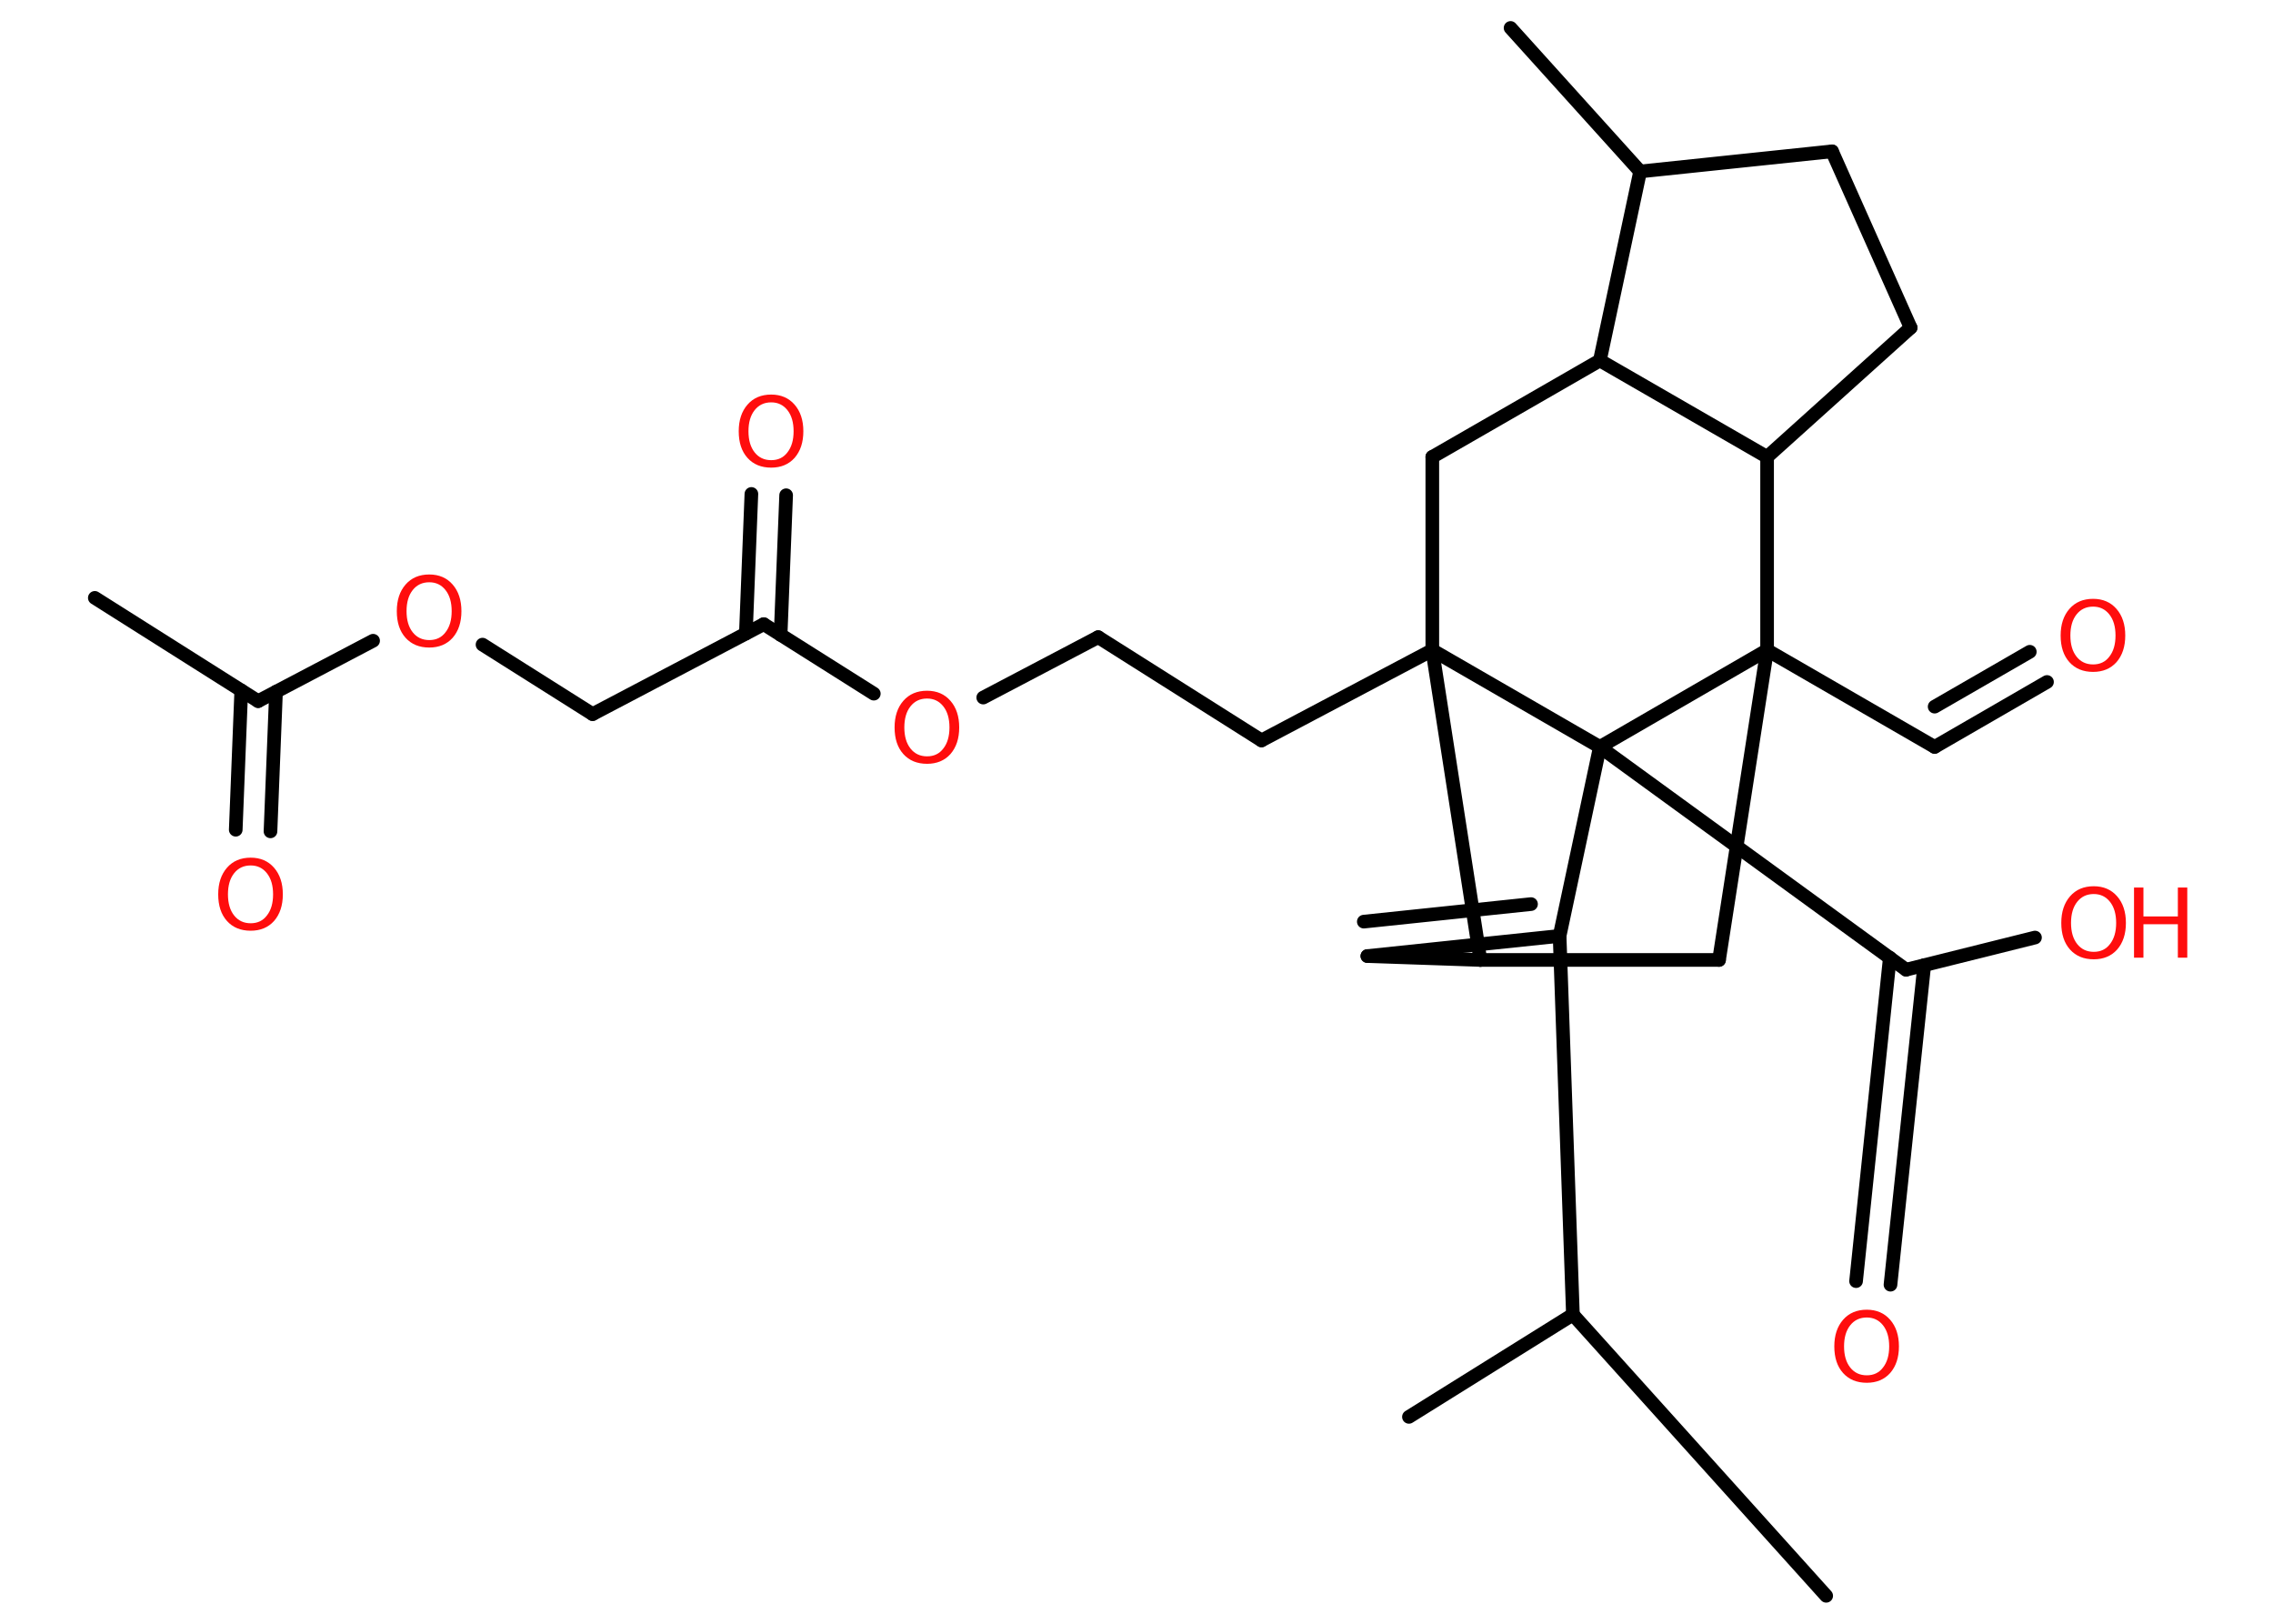 <?xml version='1.0' encoding='UTF-8'?>
<!DOCTYPE svg PUBLIC "-//W3C//DTD SVG 1.1//EN" "http://www.w3.org/Graphics/SVG/1.1/DTD/svg11.dtd">
<svg version='1.2' xmlns='http://www.w3.org/2000/svg' xmlns:xlink='http://www.w3.org/1999/xlink' width='70.0mm' height='50.0mm' viewBox='0 0 70.0 50.0'>
  <desc>Generated by the Chemistry Development Kit (http://github.com/cdk)</desc>
  <g stroke-linecap='round' stroke-linejoin='round' stroke='#000000' stroke-width='.42' fill='#FF0D0D'>
    <rect x='.0' y='.0' width='70.0' height='50.0' fill='#FFFFFF' stroke='none'/>
    <g id='mol1' class='mol'>
      <line id='mol1bnd1' class='bond' x1='2.92' y1='18.41' x2='7.95' y2='21.59'/>
      <g id='mol1bnd2' class='bond'>
        <line x1='8.5' y1='21.3' x2='8.33' y2='25.6'/>
        <line x1='7.43' y1='21.26' x2='7.26' y2='25.55'/>
      </g>
      <line id='mol1bnd3' class='bond' x1='7.95' y1='21.59' x2='11.49' y2='19.73'/>
      <line id='mol1bnd4' class='bond' x1='14.86' y1='19.85' x2='18.25' y2='21.99'/>
      <line id='mol1bnd5' class='bond' x1='18.25' y1='21.99' x2='23.52' y2='19.22'/>
      <g id='mol1bnd6' class='bond'>
        <line x1='22.97' y1='19.51' x2='23.14' y2='15.21'/>
        <line x1='24.04' y1='19.55' x2='24.21' y2='15.25'/>
      </g>
      <line id='mol1bnd7' class='bond' x1='23.52' y1='19.22' x2='26.91' y2='21.36'/>
      <line id='mol1bnd8' class='bond' x1='30.28' y1='21.48' x2='33.82' y2='19.62'/>
      <line id='mol1bnd9' class='bond' x1='33.82' y1='19.62' x2='38.85' y2='22.8'/>
      <line id='mol1bnd10' class='bond' x1='38.85' y1='22.8' x2='44.11' y2='20.02'/>
      <line id='mol1bnd11' class='bond' x1='44.11' y1='20.02' x2='44.11' y2='14.07'/>
      <line id='mol1bnd12' class='bond' x1='44.11' y1='14.07' x2='49.27' y2='11.1'/>
      <line id='mol1bnd13' class='bond' x1='49.27' y1='11.1' x2='50.51' y2='5.28'/>
      <line id='mol1bnd14' class='bond' x1='50.51' y1='5.28' x2='46.52' y2='.86'/>
      <line id='mol1bnd15' class='bond' x1='50.51' y1='5.28' x2='56.42' y2='4.66'/>
      <line id='mol1bnd16' class='bond' x1='56.42' y1='4.66' x2='58.84' y2='10.09'/>
      <line id='mol1bnd17' class='bond' x1='58.84' y1='10.09' x2='54.42' y2='14.07'/>
      <line id='mol1bnd18' class='bond' x1='49.27' y1='11.1' x2='54.42' y2='14.07'/>
      <line id='mol1bnd19' class='bond' x1='54.42' y1='14.07' x2='54.42' y2='20.02'/>
      <line id='mol1bnd20' class='bond' x1='54.42' y1='20.02' x2='59.58' y2='23.0'/>
      <g id='mol1bnd21' class='bond'>
        <line x1='59.58' y1='23.0' x2='63.04' y2='21.0'/>
        <line x1='59.58' y1='21.76' x2='62.51' y2='20.07'/>
      </g>
      <line id='mol1bnd22' class='bond' x1='54.42' y1='20.02' x2='52.94' y2='29.56'/>
      <line id='mol1bnd23' class='bond' x1='52.94' y1='29.56' x2='45.59' y2='29.56'/>
      <line id='mol1bnd24' class='bond' x1='44.11' y1='20.02' x2='45.59' y2='29.56'/>
      <line id='mol1bnd25' class='bond' x1='45.59' y1='29.56' x2='42.11' y2='29.44'/>
      <g id='mol1bnd26' class='bond'>
        <line x1='48.03' y1='28.82' x2='42.11' y2='29.44'/>
        <line x1='47.15' y1='27.84' x2='42.0' y2='28.38'/>
      </g>
      <line id='mol1bnd27' class='bond' x1='48.03' y1='28.82' x2='48.44' y2='40.48'/>
      <line id='mol1bnd28' class='bond' x1='48.44' y1='40.48' x2='43.39' y2='43.63'/>
      <line id='mol1bnd29' class='bond' x1='48.44' y1='40.48' x2='56.24' y2='49.14'/>
      <line id='mol1bnd30' class='bond' x1='48.03' y1='28.82' x2='49.27' y2='23.0'/>
      <line id='mol1bnd31' class='bond' x1='54.42' y1='20.02' x2='49.27' y2='23.0'/>
      <line id='mol1bnd32' class='bond' x1='44.11' y1='20.02' x2='49.27' y2='23.0'/>
      <line id='mol1bnd33' class='bond' x1='49.27' y1='23.0' x2='58.7' y2='29.86'/>
      <g id='mol1bnd34' class='bond'>
        <line x1='59.26' y1='29.72' x2='58.22' y2='39.56'/>
        <line x1='58.2' y1='29.49' x2='57.16' y2='39.45'/>
      </g>
      <line id='mol1bnd35' class='bond' x1='58.7' y1='29.86' x2='62.67' y2='28.87'/>
      <path id='mol1atm3' class='atom' d='M7.72 26.65q-.32 .0 -.51 .24q-.19 .24 -.19 .65q.0 .41 .19 .65q.19 .24 .51 .24q.32 .0 .5 -.24q.19 -.24 .19 -.65q.0 -.41 -.19 -.65q-.19 -.24 -.5 -.24zM7.72 26.41q.45 .0 .72 .31q.27 .31 .27 .82q.0 .51 -.27 .82q-.27 .3 -.72 .3q-.46 .0 -.73 -.3q-.27 -.3 -.27 -.82q.0 -.51 .27 -.82q.27 -.31 .73 -.31z' stroke='none'/>
      <path id='mol1atm4' class='atom' d='M13.22 17.93q-.32 .0 -.51 .24q-.19 .24 -.19 .65q.0 .41 .19 .65q.19 .24 .51 .24q.32 .0 .5 -.24q.19 -.24 .19 -.65q.0 -.41 -.19 -.65q-.19 -.24 -.5 -.24zM13.22 17.69q.45 .0 .72 .31q.27 .31 .27 .82q.0 .51 -.27 .82q-.27 .3 -.72 .3q-.46 .0 -.73 -.3q-.27 -.3 -.27 -.82q.0 -.51 .27 -.82q.27 -.31 .73 -.31z' stroke='none'/>
      <path id='mol1atm7' class='atom' d='M23.75 12.39q-.32 .0 -.51 .24q-.19 .24 -.19 .65q.0 .41 .19 .65q.19 .24 .51 .24q.32 .0 .5 -.24q.19 -.24 .19 -.65q.0 -.41 -.19 -.65q-.19 -.24 -.5 -.24zM23.75 12.15q.45 .0 .72 .31q.27 .31 .27 .82q.0 .51 -.27 .82q-.27 .3 -.72 .3q-.46 .0 -.73 -.3q-.27 -.3 -.27 -.82q.0 -.51 .27 -.82q.27 -.31 .73 -.31z' stroke='none'/>
      <path id='mol1atm8' class='atom' d='M28.55 21.51q-.32 .0 -.51 .24q-.19 .24 -.19 .65q.0 .41 .19 .65q.19 .24 .51 .24q.32 .0 .5 -.24q.19 -.24 .19 -.65q.0 -.41 -.19 -.65q-.19 -.24 -.5 -.24zM28.55 21.27q.45 .0 .72 .31q.27 .31 .27 .82q.0 .51 -.27 .82q-.27 .3 -.72 .3q-.46 .0 -.73 -.3q-.27 -.3 -.27 -.82q.0 -.51 .27 -.82q.27 -.31 .73 -.31z' stroke='none'/>
      <path id='mol1atm21' class='atom' d='M64.46 18.68q-.32 .0 -.51 .24q-.19 .24 -.19 .65q.0 .41 .19 .65q.19 .24 .51 .24q.32 .0 .5 -.24q.19 -.24 .19 -.65q.0 -.41 -.19 -.65q-.19 -.24 -.5 -.24zM64.46 18.44q.45 .0 .72 .31q.27 .31 .27 .82q.0 .51 -.27 .82q-.27 .3 -.72 .3q-.46 .0 -.73 -.3q-.27 -.3 -.27 -.82q.0 -.51 .27 -.82q.27 -.31 .73 -.31z' stroke='none'/>
      <path id='mol1atm31' class='atom' d='M57.49 40.57q-.32 .0 -.51 .24q-.19 .24 -.19 .65q.0 .41 .19 .65q.19 .24 .51 .24q.32 .0 .5 -.24q.19 -.24 .19 -.65q.0 -.41 -.19 -.65q-.19 -.24 -.5 -.24zM57.49 40.33q.45 .0 .72 .31q.27 .31 .27 .82q.0 .51 -.27 .82q-.27 .3 -.72 .3q-.46 .0 -.73 -.3q-.27 -.3 -.27 -.82q.0 -.51 .27 -.82q.27 -.31 .73 -.31z' stroke='none'/>
      <g id='mol1atm32' class='atom'>
        <path d='M64.48 27.53q-.32 .0 -.51 .24q-.19 .24 -.19 .65q.0 .41 .19 .65q.19 .24 .51 .24q.32 .0 .5 -.24q.19 -.24 .19 -.65q.0 -.41 -.19 -.65q-.19 -.24 -.5 -.24zM64.48 27.29q.45 .0 .72 .31q.27 .31 .27 .82q.0 .51 -.27 .82q-.27 .3 -.72 .3q-.46 .0 -.73 -.3q-.27 -.3 -.27 -.82q.0 -.51 .27 -.82q.27 -.31 .73 -.31z' stroke='none'/>
        <path d='M65.72 27.33h.29v.89h1.06v-.89h.29v2.16h-.29v-1.03h-1.06v1.03h-.29v-2.16z' stroke='none'/>
      </g>
    </g>
  </g>
</svg>
